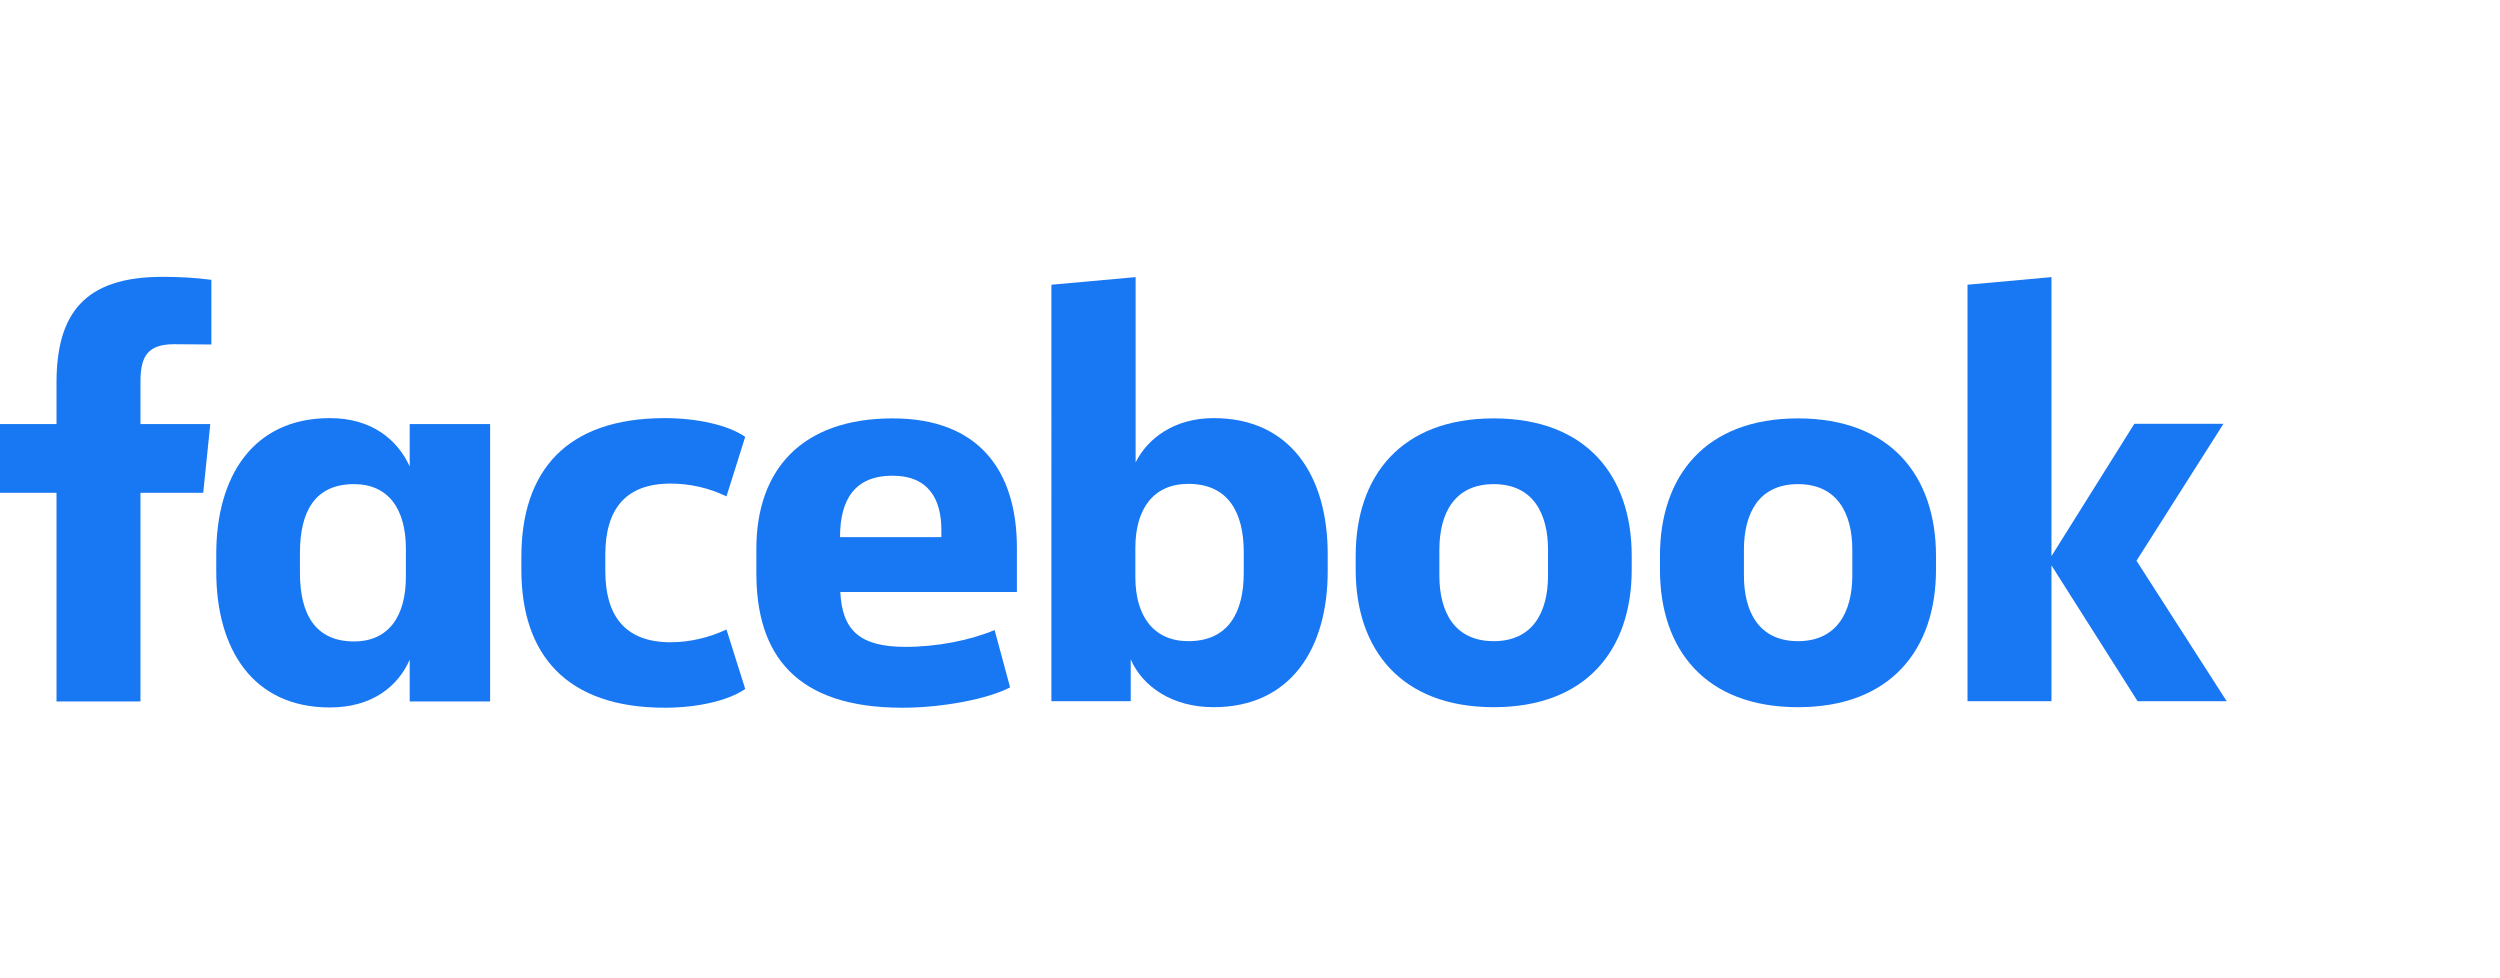 <?xml version="1.0" encoding="utf-8"?>
<!-- Generator: Adobe Illustrator 24.2.3, SVG Export Plug-In . SVG Version: 6.00 Build 0)  -->
<svg version="1.1" id="Layer_1" xmlns="http://www.w3.org/2000/svg" xmlns:xlink="http://www.w3.org/1999/xlink" x="0px" y="0px"
	 viewBox="0 0 920.2 360" style="enable-background:new 0 0 920.2 360;" xml:space="preserve">
<style type="text/css">
	.st0{fill:#1877F2;}
</style>
<path class="st0" d="M64.1,126.7c-9.6,0-12.4,4.3-12.4,13.7v15.7h25.7l-2.6,25.3H51.7v76.8H20.8v-76.8H0v-25.3h20.8v-15.2
	c0-25.5,10.3-39,39-39c6,0,12,0.3,18,1.1v23.8L64.1,126.7z"/>
<path class="st0" d="M79.6,203.9c0-28.5,13.5-50,41.8-50c15.4,0,24.9,7.9,29.4,17.8v-15.6h29.6v102.1h-29.6v-15.4
	c-4.3,9.9-13.9,17.6-29.4,17.6c-28.3,0-41.8-21.4-41.8-50V203.9z M110.4,210.8c0,15.2,5.6,25.3,19.9,25.3c12.7,0,19.1-9.2,19.1-23.8
	V202c0-14.6-6.4-23.8-19.1-23.8c-14.4,0-19.9,10.1-19.9,25.3V210.8z"/>
<path class="st0" d="M244.7,153.9c12,0,23.4,2.6,29.6,6.9l-6.9,21.9c-6.4-3.1-13.5-4.7-20.6-4.7c-16.7,0-24,9.6-24,26.2v6
	c0,16.5,7.3,26.2,24,26.2c7.1,0,14.2-1.7,20.6-4.7l6.9,21.9c-6.2,4.3-17.6,6.9-29.6,6.9c-36.2,0-52.8-19.5-52.8-50.8v-4.7
	C191.9,173.4,208.4,153.9,244.7,153.9z"/>
<path class="st0" d="M278.4,211v-9c0-28.9,16.5-48,50.2-48c31.7,0,45.7,19.3,45.7,47.6v16.3h-65c0.7,13.9,6.9,20.2,24,20.2
	c11.6,0,23.8-2.4,32.8-6.2l5.7,21.1c-8.2,4.3-24.9,7.5-39.7,7.5C292.9,260.5,278.4,241,278.4,211z M309.2,197.7h37.3v-2.6
	c0-11.1-4.5-20-18-20C314.6,175.1,309.2,183.9,309.2,197.7L309.2,197.7z"/>
<path class="st0" d="M488.7,210.3c0,28.5-13.7,50-42,50c-15.4,0-26.2-7.7-30.5-17.6v15.4h-29.2V104.8L418,102v68.2
	c4.5-9,14.4-16.3,28.7-16.3c28.3,0,42,21.4,42,50L488.7,210.3z M457.8,203.2c0-14.4-5.6-25.1-20.4-25.1c-12.7,0-19.5,9-19.5,23.6
	v10.7c0,14.6,6.9,23.6,19.5,23.6c14.8,0,20.4-10.7,20.4-25.1V203.2z"/>
<path class="st0" d="M499,209.7v-5.1c0-29.4,16.7-50.6,50.8-50.6s50.8,21.2,50.8,50.6v5.1c0,29.4-16.7,50.6-50.8,50.6
	S499,239.1,499,209.7z M569.8,202.4c0-13.5-5.6-24.2-20-24.2s-20,10.7-20,24.2v9.4c0,13.5,5.6,24.2,20,24.2s20-10.7,20-24.2V202.4z"
	/>
<path class="st0" d="M611,209.7v-5.1c0-29.4,16.7-50.6,50.8-50.6s50.8,21.2,50.8,50.6v5.1c0,29.4-16.7,50.6-50.8,50.6
	S611,239.1,611,209.7z M681.8,202.4c0-13.5-5.6-24.2-20-24.2s-19.9,10.7-19.9,24.2v9.4c0,13.5,5.6,24.2,19.9,24.2s20-10.7,20-24.2
	V202.4z"/>
<path class="st0" d="M755.1,204.7l30.5-48.7h32.8l-32,50.4l33.2,51.7h-32.8l-31.7-50v50h-30.9V104.8l30.9-2.8V204.7z"/>
</svg>
